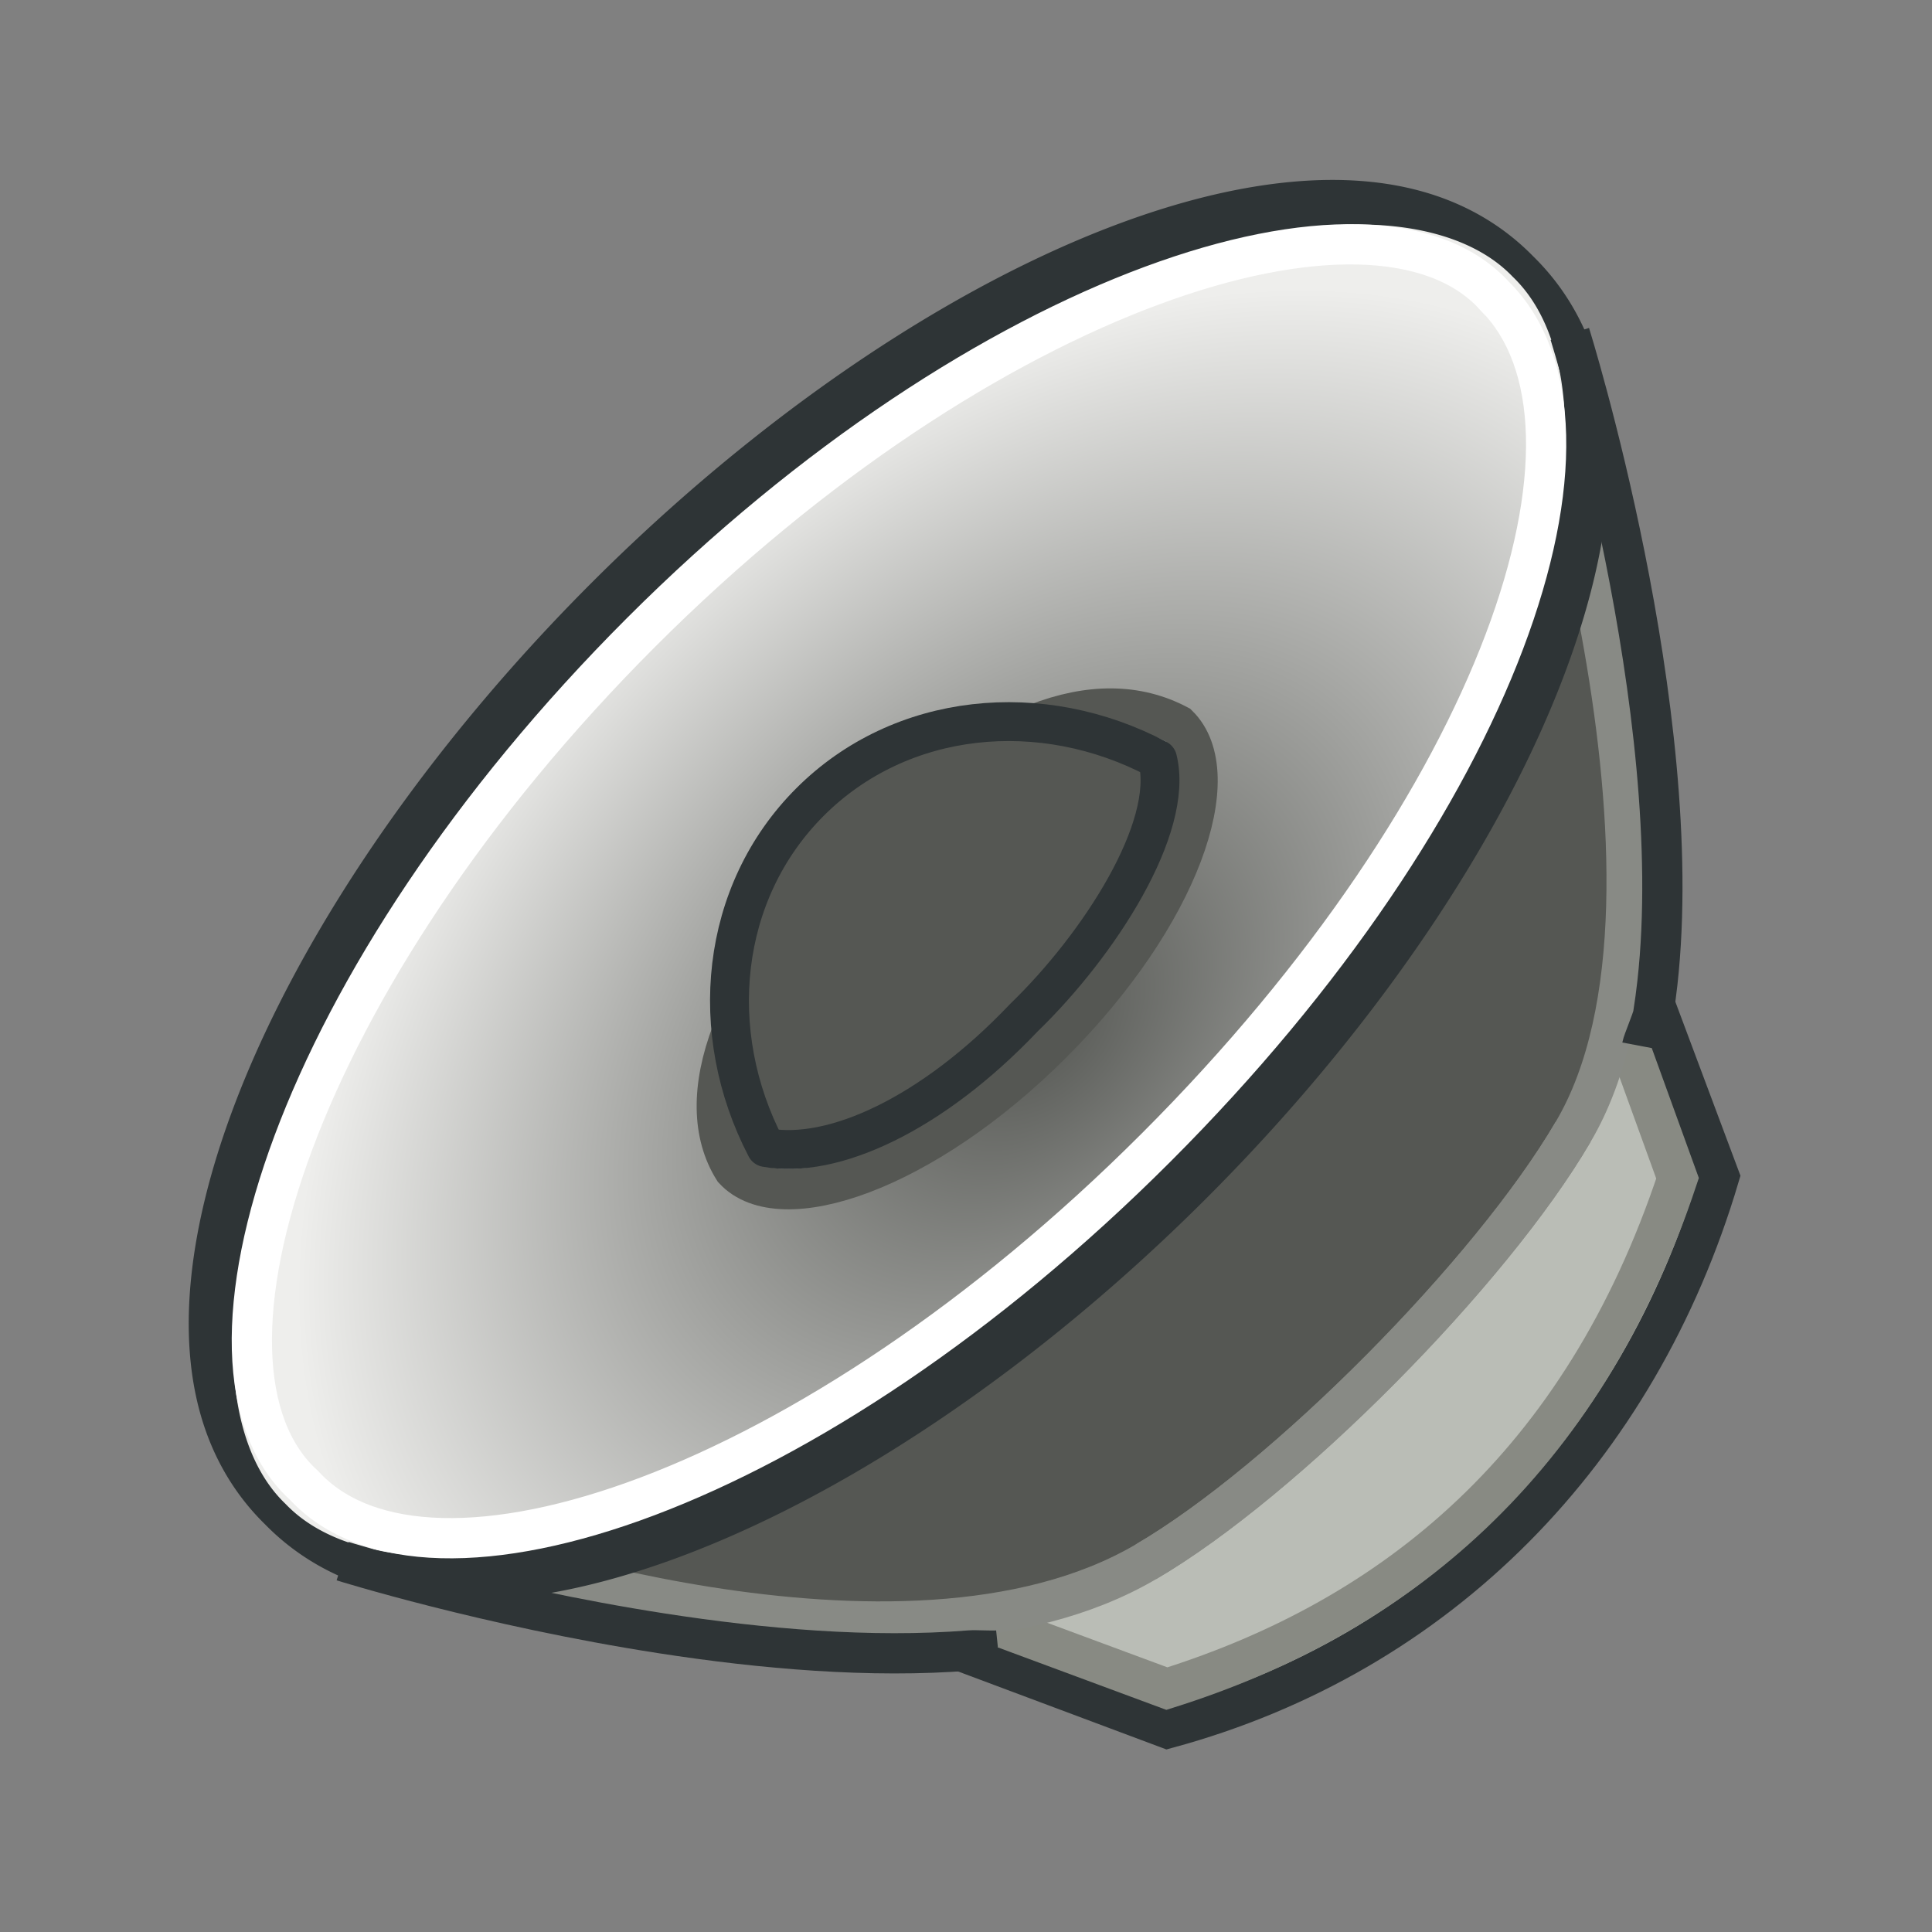<?xml version="1.0" encoding="UTF-8" standalone="no"?>
<!-- Created with Inkscape (http://www.inkscape.org/) -->
<svg id="svg2643" xmlns:rdf="http://www.w3.org/1999/02/22-rdf-syntax-ns#" xmlns="http://www.w3.org/2000/svg" height="48" width="48" version="1.0" xmlns:cc="http://creativecommons.org/ns#" xmlns:xlink="http://www.w3.org/1999/xlink" xmlns:dc="http://purl.org/dc/elements/1.1/">
 <rect width="100%" height="100%" fill="#808080" stroke="none"/>
 <defs id="defs2645">
  <radialGradient id="radialGradient7260" gradientUnits="userSpaceOnUse" cy="21.099" cx="22.276" gradientTransform="matrix(-1.054 -6.3027e-8 1.2877e-8 -.723 47.517 40.379)" r="20.319">
   <stop id="stop4391" style="stop-color:#555753" offset="0"/>
   <stop id="stop4393" style="stop-color:#eeeeec" offset="1"/>
  </radialGradient>
 </defs>
 <g id="layer1">
  <g id="g7248" transform="matrix(.707 -.707 -.707 -.707 26.51 60.289)">
   <path id="path5365" style="stroke:#2e3436;fill:#babdb6" d="m14.033 10.506c6.071-3.482 13.143-3.392 19.393 0l2 4.393h-23.393l2-4.393z"/>
   <path id="path5367" style="fill:#babdb6;fill-rule:evenodd" d="m45.604 27.935s-4.547-8.687-9.861-12.939c-0.211-0.169-0.423-0.33-0.635-0.484-0.502-0.363-1.01-0.683-1.52-0.948-0.569-0.296-1.14-0.525-1.711-0.672-3.883-1.02-11.716-1.063-15.589-0.046-0.84 0.219-1.682 0.611-2.512 1.132-0.626 0.391-1.245 0.855-1.851 1.372-1.872 1.593-3.629 3.688-5.108 5.71-2.597 3.549-4.338 6.875-4.338 6.875"/>
   <path id="path5369" style="stroke:#888a83;fill:none" d="m12.534 15.979l2.188-4.766c5.261-2.743 11.22-3.367 17.939-0.006l1.968 4.204"/>
   <path id="path5371" style="fill-rule:evenodd;stroke:#888a85;stroke-width:1px;fill:#555753" d="m44.709 28.524s-6.308-12.929-13.071-14.668c-3.883-1.02-11.185-1.063-15.058-0.046-6.845 1.785-11.84 12.464-11.84 12.464"/>
   <path id="path5373" style="stroke-width:.686;stroke:#2e3436;fill:#eeeeec" d="m43.214 32.241a20.938 4.955 0 1 1 -41.875 0 20.938 4.955 0 1 1 41.875 0z" transform="matrix(1.047 0 0 2.027 .72 -35.41)"/>
   <path id="path5375" style="stroke:#fff;fill:url(#radialGradient7260)" d="m44.951 29.944c0.19 4.408-8.81 9.066-20.909 9.066-12.1 0-21.131-4.595-20.91-9.066-0.189-4.566 8.81-9.035 20.91-9.035 12.099 0 20.941 4.374 20.909 9.035z"/>
   <path id="path5377" style="stroke:#555753;fill:none" d="m31.849 27.944c-0.674 2.188-3.289 3.385-7.807 3.385-4.519 0-7.349-1.377-7.808-3.385-0.071-1.705 3.289-3.374 7.808-3.374 4.518 0 7.819 1.634 7.807 3.374z"/>
   <path id="path5379" style="stroke-linejoin:round;stroke-width:.966;stroke:#2e3436;fill:#555753" d="m17.184 27.765c0.97 3.079 3.669 5.296 6.843 5.296 3.195 0 5.907-2.245 6.862-5.354-0.901-1.5-4.281-2.236-6.891-2.193-3.304-0.086-5.856 0.859-6.814 2.251z"/>
   <path id="path5381" style="stroke:#2e3436;stroke-width:1px;fill:none" d="m12.429 14.847c-0.127 0.103-0.378 0.396-0.504 0.503-1.872 1.593-3.629 3.688-5.108 5.71-2.597 3.549-4.338 6.875-4.338 6.875m43.125 0s-4.547-8.687-9.861-12.939c-0.211-0.169-0.423-0.33-0.635-0.484-0.101-0.073-0.649-0.293-0.75-0.362"/>
   <path id="path5383" style="stroke:#888a85;stroke-width:1px;fill:none" d="m31.638 13.856c-3.883-1.02-11.185-1.063-15.058-0.046"/>
  </g>
 </g>
</svg>
